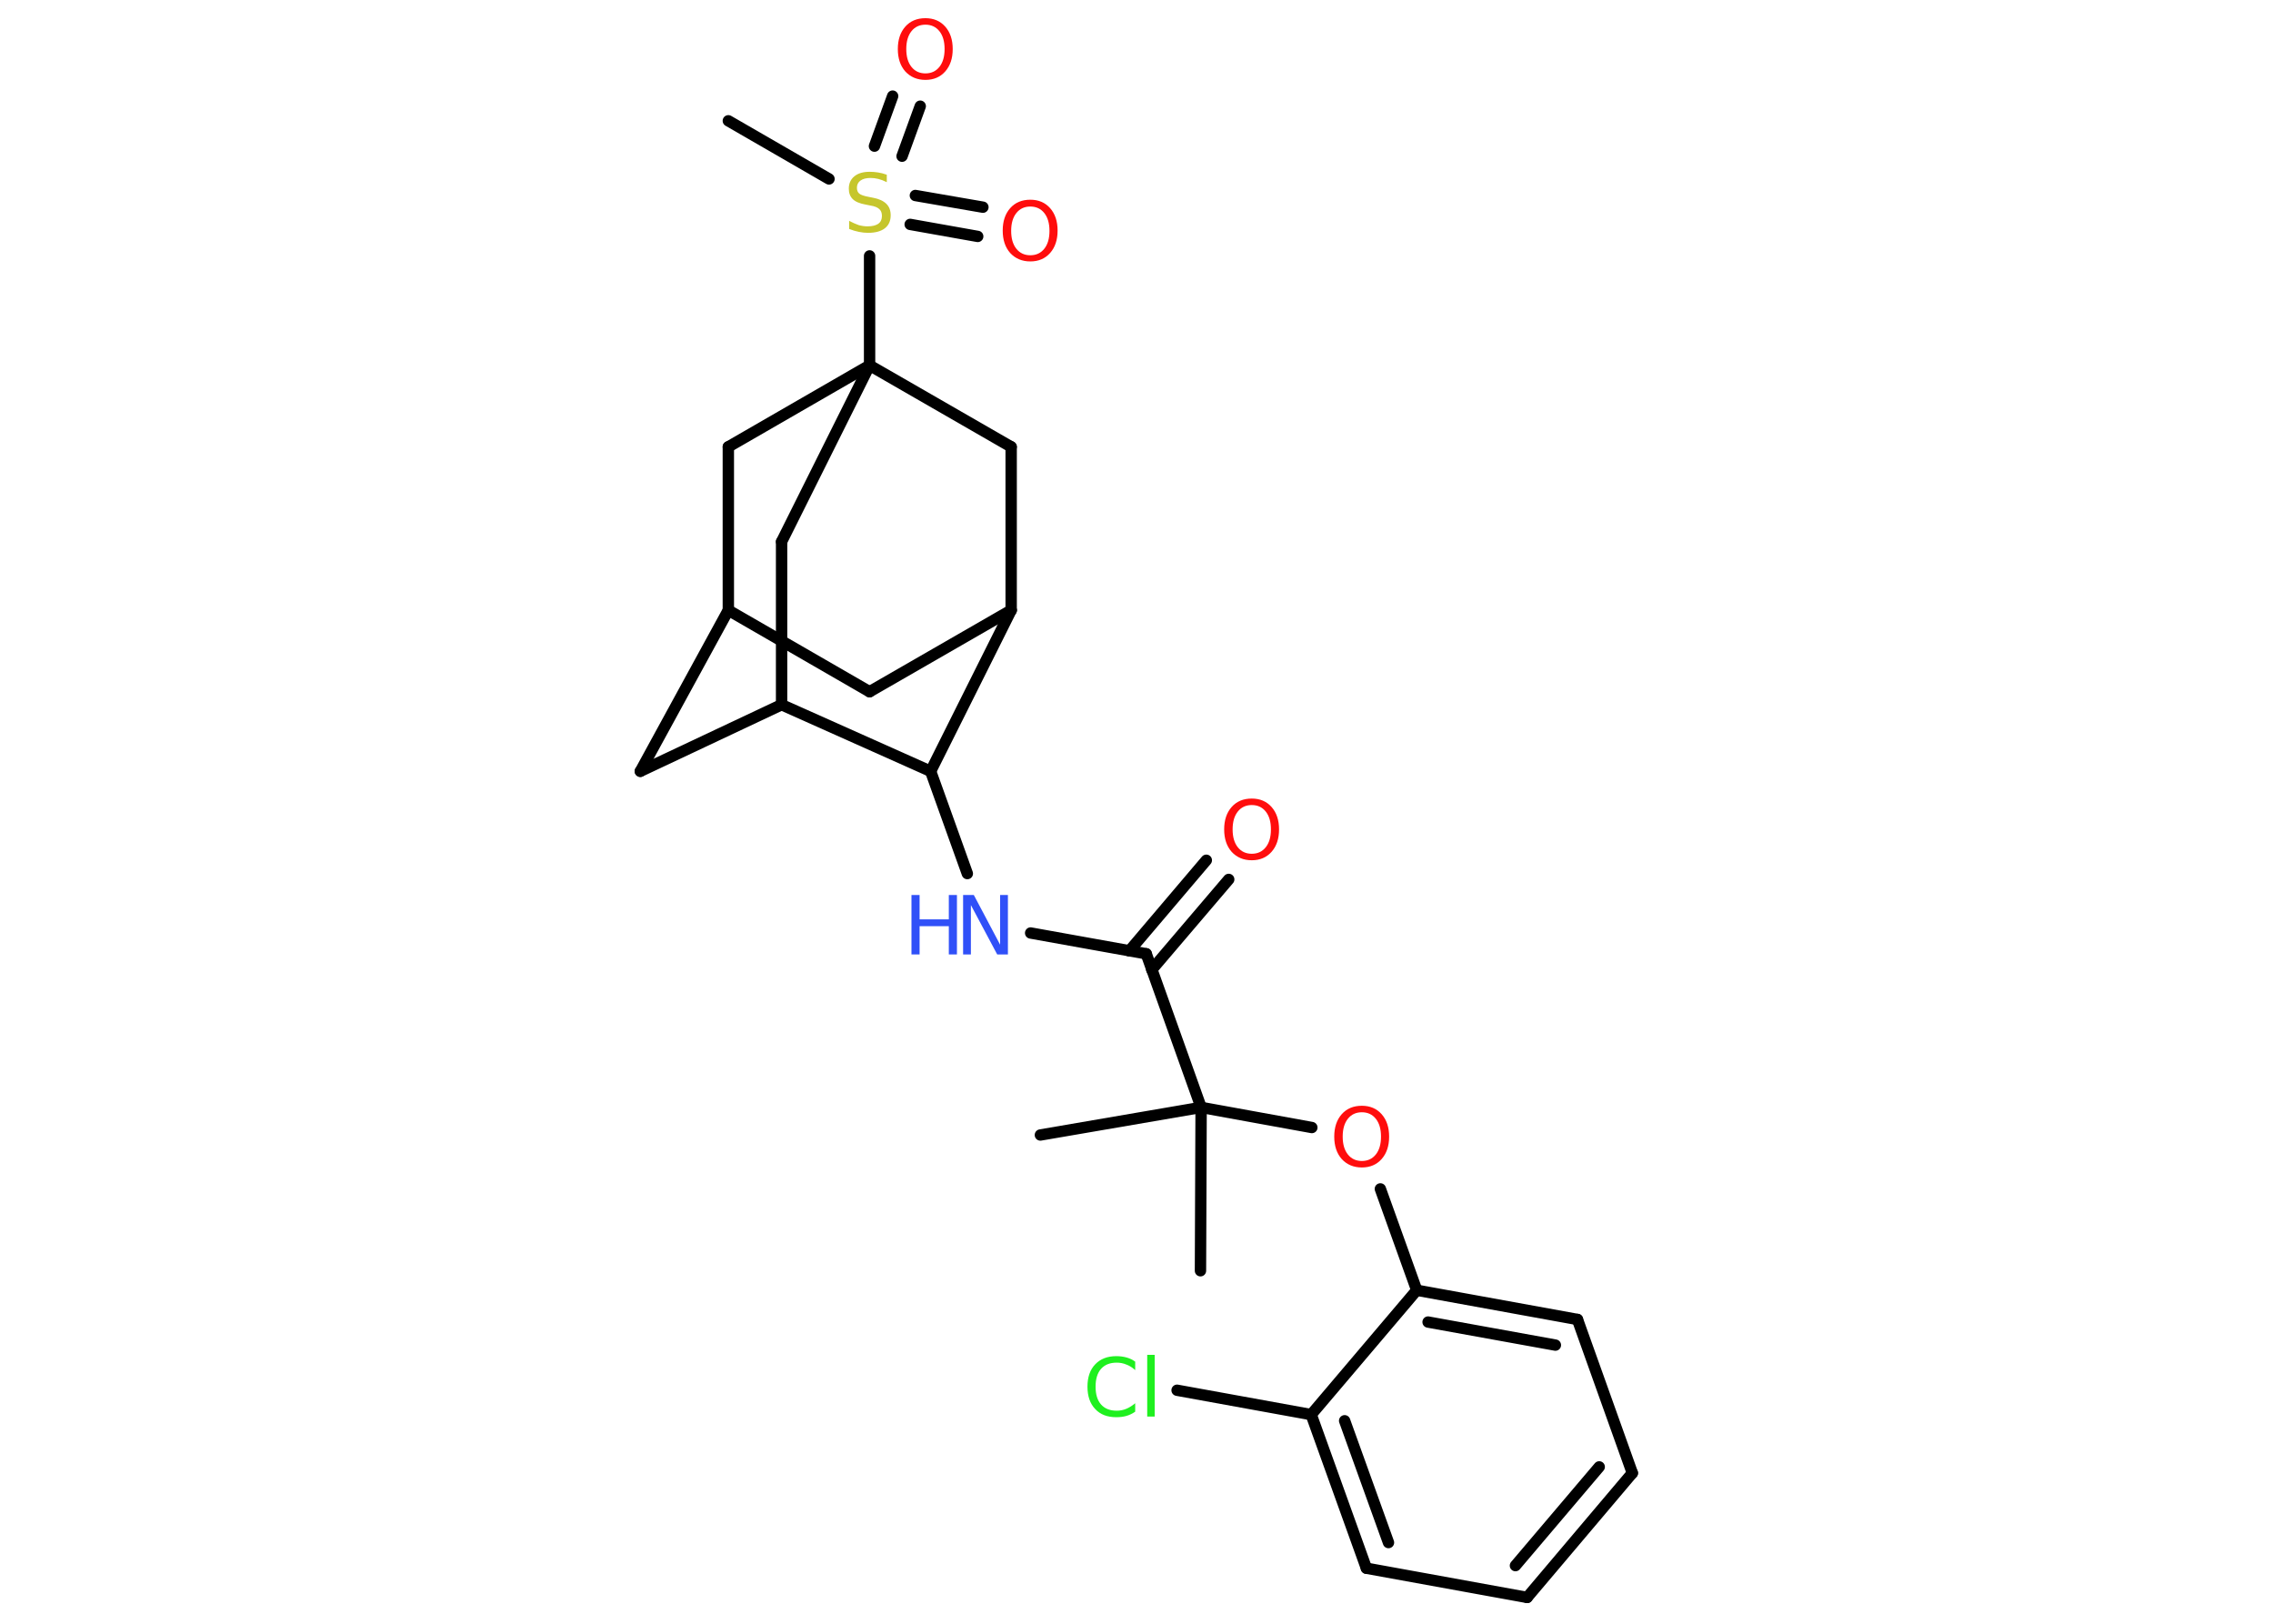 <?xml version='1.0' encoding='UTF-8'?>
<!DOCTYPE svg PUBLIC "-//W3C//DTD SVG 1.1//EN" "http://www.w3.org/Graphics/SVG/1.1/DTD/svg11.dtd">
<svg version='1.2' xmlns='http://www.w3.org/2000/svg' xmlns:xlink='http://www.w3.org/1999/xlink' width='70.0mm' height='50.0mm' viewBox='0 0 70.0 50.0'>
  <desc>Generated by the Chemistry Development Kit (http://github.com/cdk)</desc>
  <g stroke-linecap='round' stroke-linejoin='round' stroke='#000000' stroke-width='.35' fill='#FF0D0D'>
    <rect x='.0' y='.0' width='70.0' height='50.0' fill='#FFFFFF' stroke='none'/>
    <g id='mol1' class='mol'>
      <line id='mol1bnd1' class='bond' x1='32.04' y1='34.95' x2='36.99' y2='34.1'/>
      <line id='mol1bnd2' class='bond' x1='36.99' y1='34.1' x2='36.97' y2='39.13'/>
      <line id='mol1bnd3' class='bond' x1='36.99' y1='34.1' x2='40.4' y2='34.72'/>
      <line id='mol1bnd4' class='bond' x1='42.51' y1='36.61' x2='43.63' y2='39.73'/>
      <g id='mol1bnd5' class='bond'>
        <line x1='48.58' y1='40.63' x2='43.63' y2='39.73'/>
        <line x1='47.9' y1='41.42' x2='43.98' y2='40.71'/>
      </g>
      <line id='mol1bnd6' class='bond' x1='48.58' y1='40.63' x2='50.27' y2='45.36'/>
      <g id='mol1bnd7' class='bond'>
        <line x1='47.03' y1='49.19' x2='50.27' y2='45.36'/>
        <line x1='46.67' y1='48.21' x2='49.25' y2='45.17'/>
      </g>
      <line id='mol1bnd8' class='bond' x1='47.03' y1='49.19' x2='42.08' y2='48.29'/>
      <g id='mol1bnd9' class='bond'>
        <line x1='40.38' y1='43.56' x2='42.08' y2='48.29'/>
        <line x1='41.41' y1='43.75' x2='42.76' y2='47.5'/>
      </g>
      <line id='mol1bnd10' class='bond' x1='43.63' y1='39.73' x2='40.38' y2='43.56'/>
      <line id='mol1bnd11' class='bond' x1='40.38' y1='43.56' x2='36.25' y2='42.81'/>
      <line id='mol1bnd12' class='bond' x1='36.99' y1='34.1' x2='35.3' y2='29.37'/>
      <g id='mol1bnd13' class='bond'>
        <line x1='34.78' y1='29.28' x2='37.15' y2='26.49'/>
        <line x1='35.47' y1='29.86' x2='37.84' y2='27.08'/>
      </g>
      <line id='mol1bnd14' class='bond' x1='35.3' y1='29.37' x2='31.74' y2='28.73'/>
      <line id='mol1bnd15' class='bond' x1='29.79' y1='26.9' x2='28.66' y2='23.75'/>
      <line id='mol1bnd16' class='bond' x1='28.66' y1='23.75' x2='31.14' y2='18.79'/>
      <line id='mol1bnd17' class='bond' x1='31.14' y1='18.79' x2='26.78' y2='21.3'/>
      <line id='mol1bnd18' class='bond' x1='26.78' y1='21.3' x2='22.43' y2='18.79'/>
      <line id='mol1bnd19' class='bond' x1='22.43' y1='18.79' x2='19.72' y2='23.75'/>
      <line id='mol1bnd20' class='bond' x1='19.72' y1='23.75' x2='24.07' y2='21.7'/>
      <line id='mol1bnd21' class='bond' x1='28.66' y1='23.75' x2='24.07' y2='21.7'/>
      <line id='mol1bnd22' class='bond' x1='24.07' y1='21.7' x2='24.07' y2='16.68'/>
      <line id='mol1bnd23' class='bond' x1='24.07' y1='16.68' x2='26.78' y2='11.25'/>
      <line id='mol1bnd24' class='bond' x1='26.78' y1='11.25' x2='26.78' y2='7.88'/>
      <line id='mol1bnd25' class='bond' x1='25.53' y1='5.51' x2='22.43' y2='3.72'/>
      <g id='mol1bnd26' class='bond'>
        <line x1='28.19' y1='6.02' x2='30.27' y2='6.38'/>
        <line x1='28.03' y1='6.91' x2='30.11' y2='7.28'/>
      </g>
      <g id='mol1bnd27' class='bond'>
        <line x1='26.93' y1='4.5' x2='27.49' y2='2.96'/>
        <line x1='27.78' y1='4.81' x2='28.34' y2='3.27'/>
      </g>
      <line id='mol1bnd28' class='bond' x1='26.78' y1='11.25' x2='22.43' y2='13.76'/>
      <line id='mol1bnd29' class='bond' x1='22.43' y1='18.79' x2='22.43' y2='13.76'/>
      <line id='mol1bnd30' class='bond' x1='26.78' y1='11.25' x2='31.14' y2='13.76'/>
      <line id='mol1bnd31' class='bond' x1='31.14' y1='18.79' x2='31.14' y2='13.76'/>
      <path id='mol1atm4' class='atom' d='M41.94 34.25q-.27 .0 -.43 .2q-.16 .2 -.16 .55q.0 .35 .16 .55q.16 .2 .43 .2q.27 .0 .43 -.2q.16 -.2 .16 -.55q.0 -.35 -.16 -.55q-.16 -.2 -.43 -.2zM41.94 34.05q.38 .0 .61 .26q.23 .26 .23 .69q.0 .43 -.23 .69q-.23 .26 -.61 .26q-.38 .0 -.62 -.26q-.23 -.26 -.23 -.69q.0 -.43 .23 -.69q.23 -.26 .62 -.26z' stroke='none'/>
      <path id='mol1atm11' class='atom' d='M34.96 41.93v.26q-.13 -.12 -.27 -.17q-.14 -.06 -.3 -.06q-.31 .0 -.48 .19q-.17 .19 -.17 .55q.0 .36 .17 .55q.17 .19 .48 .19q.16 .0 .3 -.06q.14 -.06 .27 -.17v.26q-.13 .09 -.27 .13q-.14 .04 -.31 .04q-.42 .0 -.65 -.25q-.24 -.25 -.24 -.69q.0 -.44 .24 -.69q.24 -.25 .65 -.25q.16 .0 .31 .04q.15 .04 .27 .13zM35.33 41.72h.23v1.9h-.23v-1.9z' stroke='none' fill='#1FF01F'/>
      <path id='mol1atm13' class='atom' d='M38.55 24.79q-.27 .0 -.43 .2q-.16 .2 -.16 .55q.0 .35 .16 .55q.16 .2 .43 .2q.27 .0 .43 -.2q.16 -.2 .16 -.55q.0 -.35 -.16 -.55q-.16 -.2 -.43 -.2zM38.55 24.59q.38 .0 .61 .26q.23 .26 .23 .69q.0 .43 -.23 .69q-.23 .26 -.61 .26q-.38 .0 -.62 -.26q-.23 -.26 -.23 -.69q.0 -.43 .23 -.69q.23 -.26 .62 -.26z' stroke='none'/>
      <g id='mol1atm14' class='atom'>
        <path d='M29.66 27.56h.33l.81 1.53v-1.53h.24v1.83h-.33l-.81 -1.52v1.52h-.24v-1.83z' stroke='none' fill='#3050F8'/>
        <path d='M28.07 27.56h.25v.75h.9v-.75h.25v1.83h-.25v-.87h-.9v.87h-.25v-1.83z' stroke='none' fill='#3050F8'/>
      </g>
      <path id='mol1atm23' class='atom' d='M27.31 5.37v.24q-.14 -.07 -.26 -.1q-.12 -.03 -.24 -.03q-.2 .0 -.31 .08q-.11 .08 -.11 .22q.0 .12 .07 .18q.07 .06 .28 .1l.15 .03q.27 .05 .41 .19q.13 .13 .13 .35q.0 .26 -.18 .4q-.18 .14 -.52 .14q-.13 .0 -.28 -.03q-.15 -.03 -.3 -.09v-.25q.15 .08 .29 .13q.14 .04 .28 .04q.21 .0 .33 -.08q.11 -.08 .11 -.24q.0 -.14 -.08 -.21q-.08 -.08 -.27 -.11l-.15 -.03q-.28 -.05 -.4 -.17q-.12 -.12 -.12 -.32q.0 -.24 .17 -.38q.17 -.14 .47 -.14q.13 .0 .26 .02q.13 .02 .27 .07z' stroke='none' fill='#C6C62C'/>
      <path id='mol1atm25' class='atom' d='M31.73 6.36q-.27 .0 -.43 .2q-.16 .2 -.16 .55q.0 .35 .16 .55q.16 .2 .43 .2q.27 .0 .43 -.2q.16 -.2 .16 -.55q.0 -.35 -.16 -.55q-.16 -.2 -.43 -.2zM31.73 6.15q.38 .0 .61 .26q.23 .26 .23 .69q.0 .43 -.23 .69q-.23 .26 -.61 .26q-.38 .0 -.62 -.26q-.23 -.26 -.23 -.69q.0 -.43 .23 -.69q.23 -.26 .62 -.26z' stroke='none'/>
      <path id='mol1atm26' class='atom' d='M28.5 .76q-.27 .0 -.43 .2q-.16 .2 -.16 .55q.0 .35 .16 .55q.16 .2 .43 .2q.27 .0 .43 -.2q.16 -.2 .16 -.55q.0 -.35 -.16 -.55q-.16 -.2 -.43 -.2zM28.5 .56q.38 .0 .61 .26q.23 .26 .23 .69q.0 .43 -.23 .69q-.23 .26 -.61 .26q-.38 .0 -.62 -.26q-.23 -.26 -.23 -.69q.0 -.43 .23 -.69q.23 -.26 .62 -.26z' stroke='none'/>
    </g>
  </g>
</svg>
